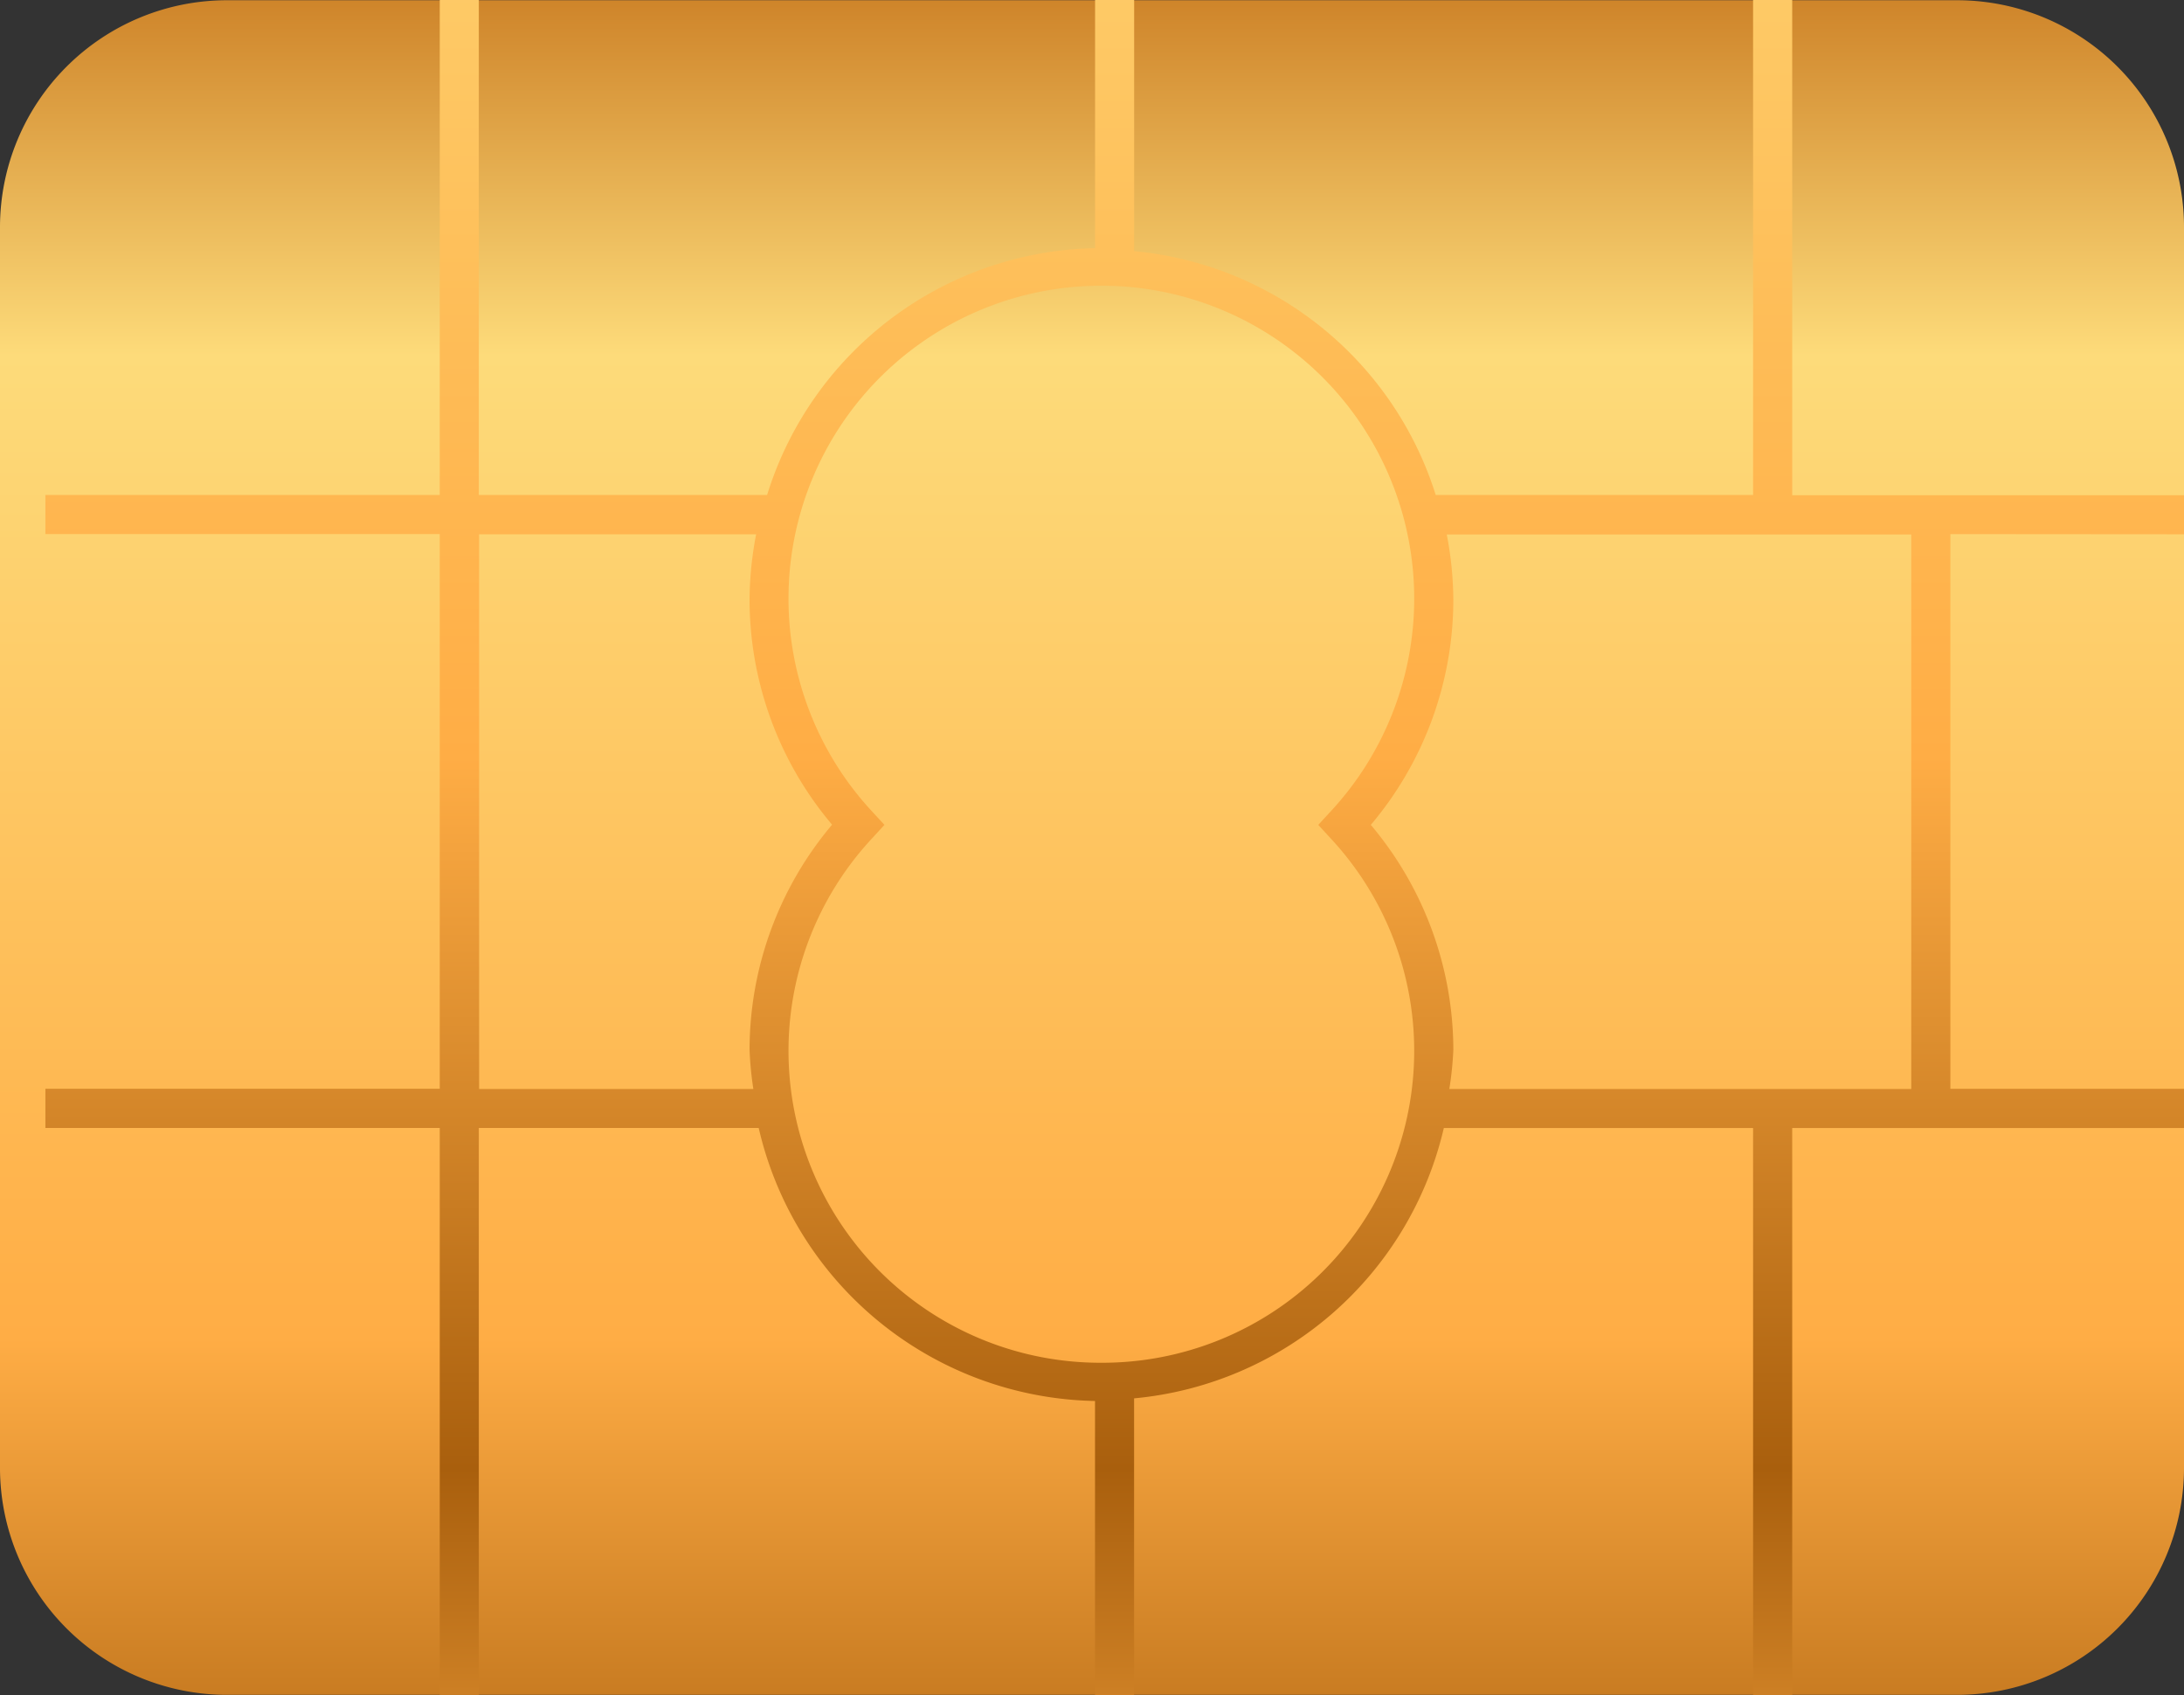 <svg xmlns="http://www.w3.org/2000/svg" xmlns:xlink="http://www.w3.org/1999/xlink" width="35.833" height="27.807" viewBox="0 0 35.833 27.807"><rect x="0" y="0" width="35.833" height="27.807" fill="#333333" stroke="none"/><defs><style>.a{fill:url(#a);}.b{fill:url(#b);}</style><linearGradient id="a" x1="0.5" y1="-0.269" x2="0.5" y2="2.254" gradientUnits="objectBoundingBox"><stop offset="0" stop-color="#ffca3f"/><stop offset="0.097" stop-color="#ca7c22"/><stop offset="0.189" stop-color="#fddb7a"/><stop offset="0.42" stop-color="#ffad45"/><stop offset="0.554" stop-color="#a95f0d"/><stop offset="0.656" stop-color="#ffad45"/><stop offset="0.79" stop-color="#ffff9b"/><stop offset="0.868" stop-color="#ffed7b"/><stop offset="1" stop-color="#ffca3f"/></linearGradient><linearGradient id="b" y1="-0.881" y2="2.278" xlink:href="#a"/></defs><g transform="translate(0 0.004)"><path class="a" d="M3.724,0H32.11a3.723,3.723,0,0,1,3.723,3.723V24.081A3.724,3.724,0,0,1,32.109,27.8H3.725A3.725,3.725,0,0,1,0,24.08V3.724A3.724,3.724,0,0,1,3.724,0Z"/><path class="b" d="M97.3,126.365v-.641H90.872V117.6H90.23v8.12H85.023a5.747,5.747,0,0,0-4.948-4V117.6h-.641v4.071a5.751,5.751,0,0,0-5.381,4.049h-4.73V117.6h-.641v8.12h-6.47v.641h6.47v9.1h-6.47v.643h6.47v9.3h.641v-9.3h4.592a5.774,5.774,0,0,0,5.518,4.479v4.824h.641V140.54a5.765,5.765,0,0,0,5.082-4.435H90.23v9.3h.642v-9.3H97.3v-.643H93.467v-9.1Zm-23.472,9.1h-4.5v-9.1h4.545a5.792,5.792,0,0,0-.108,1.075,5.728,5.728,0,0,0,1.354,3.689,5.737,5.737,0,0,0-1.354,3.691,5.574,5.574,0,0,0,.062.642Zm5.709,4.491a5.117,5.117,0,0,1-3.759-8.606l.2-.218-.2-.217a5.133,5.133,0,1,1,7.518,0l-.2.217.2.218a5.117,5.117,0,0,1-3.759,8.606Zm13.288-4.491H85.246a5.572,5.572,0,0,0,.066-.642,5.737,5.737,0,0,0-1.354-3.691,5.728,5.728,0,0,0,1.354-3.689,5.791,5.791,0,0,0-.108-1.075h7.621Z" transform="translate(-61.467 -117.604)"/></g></svg>